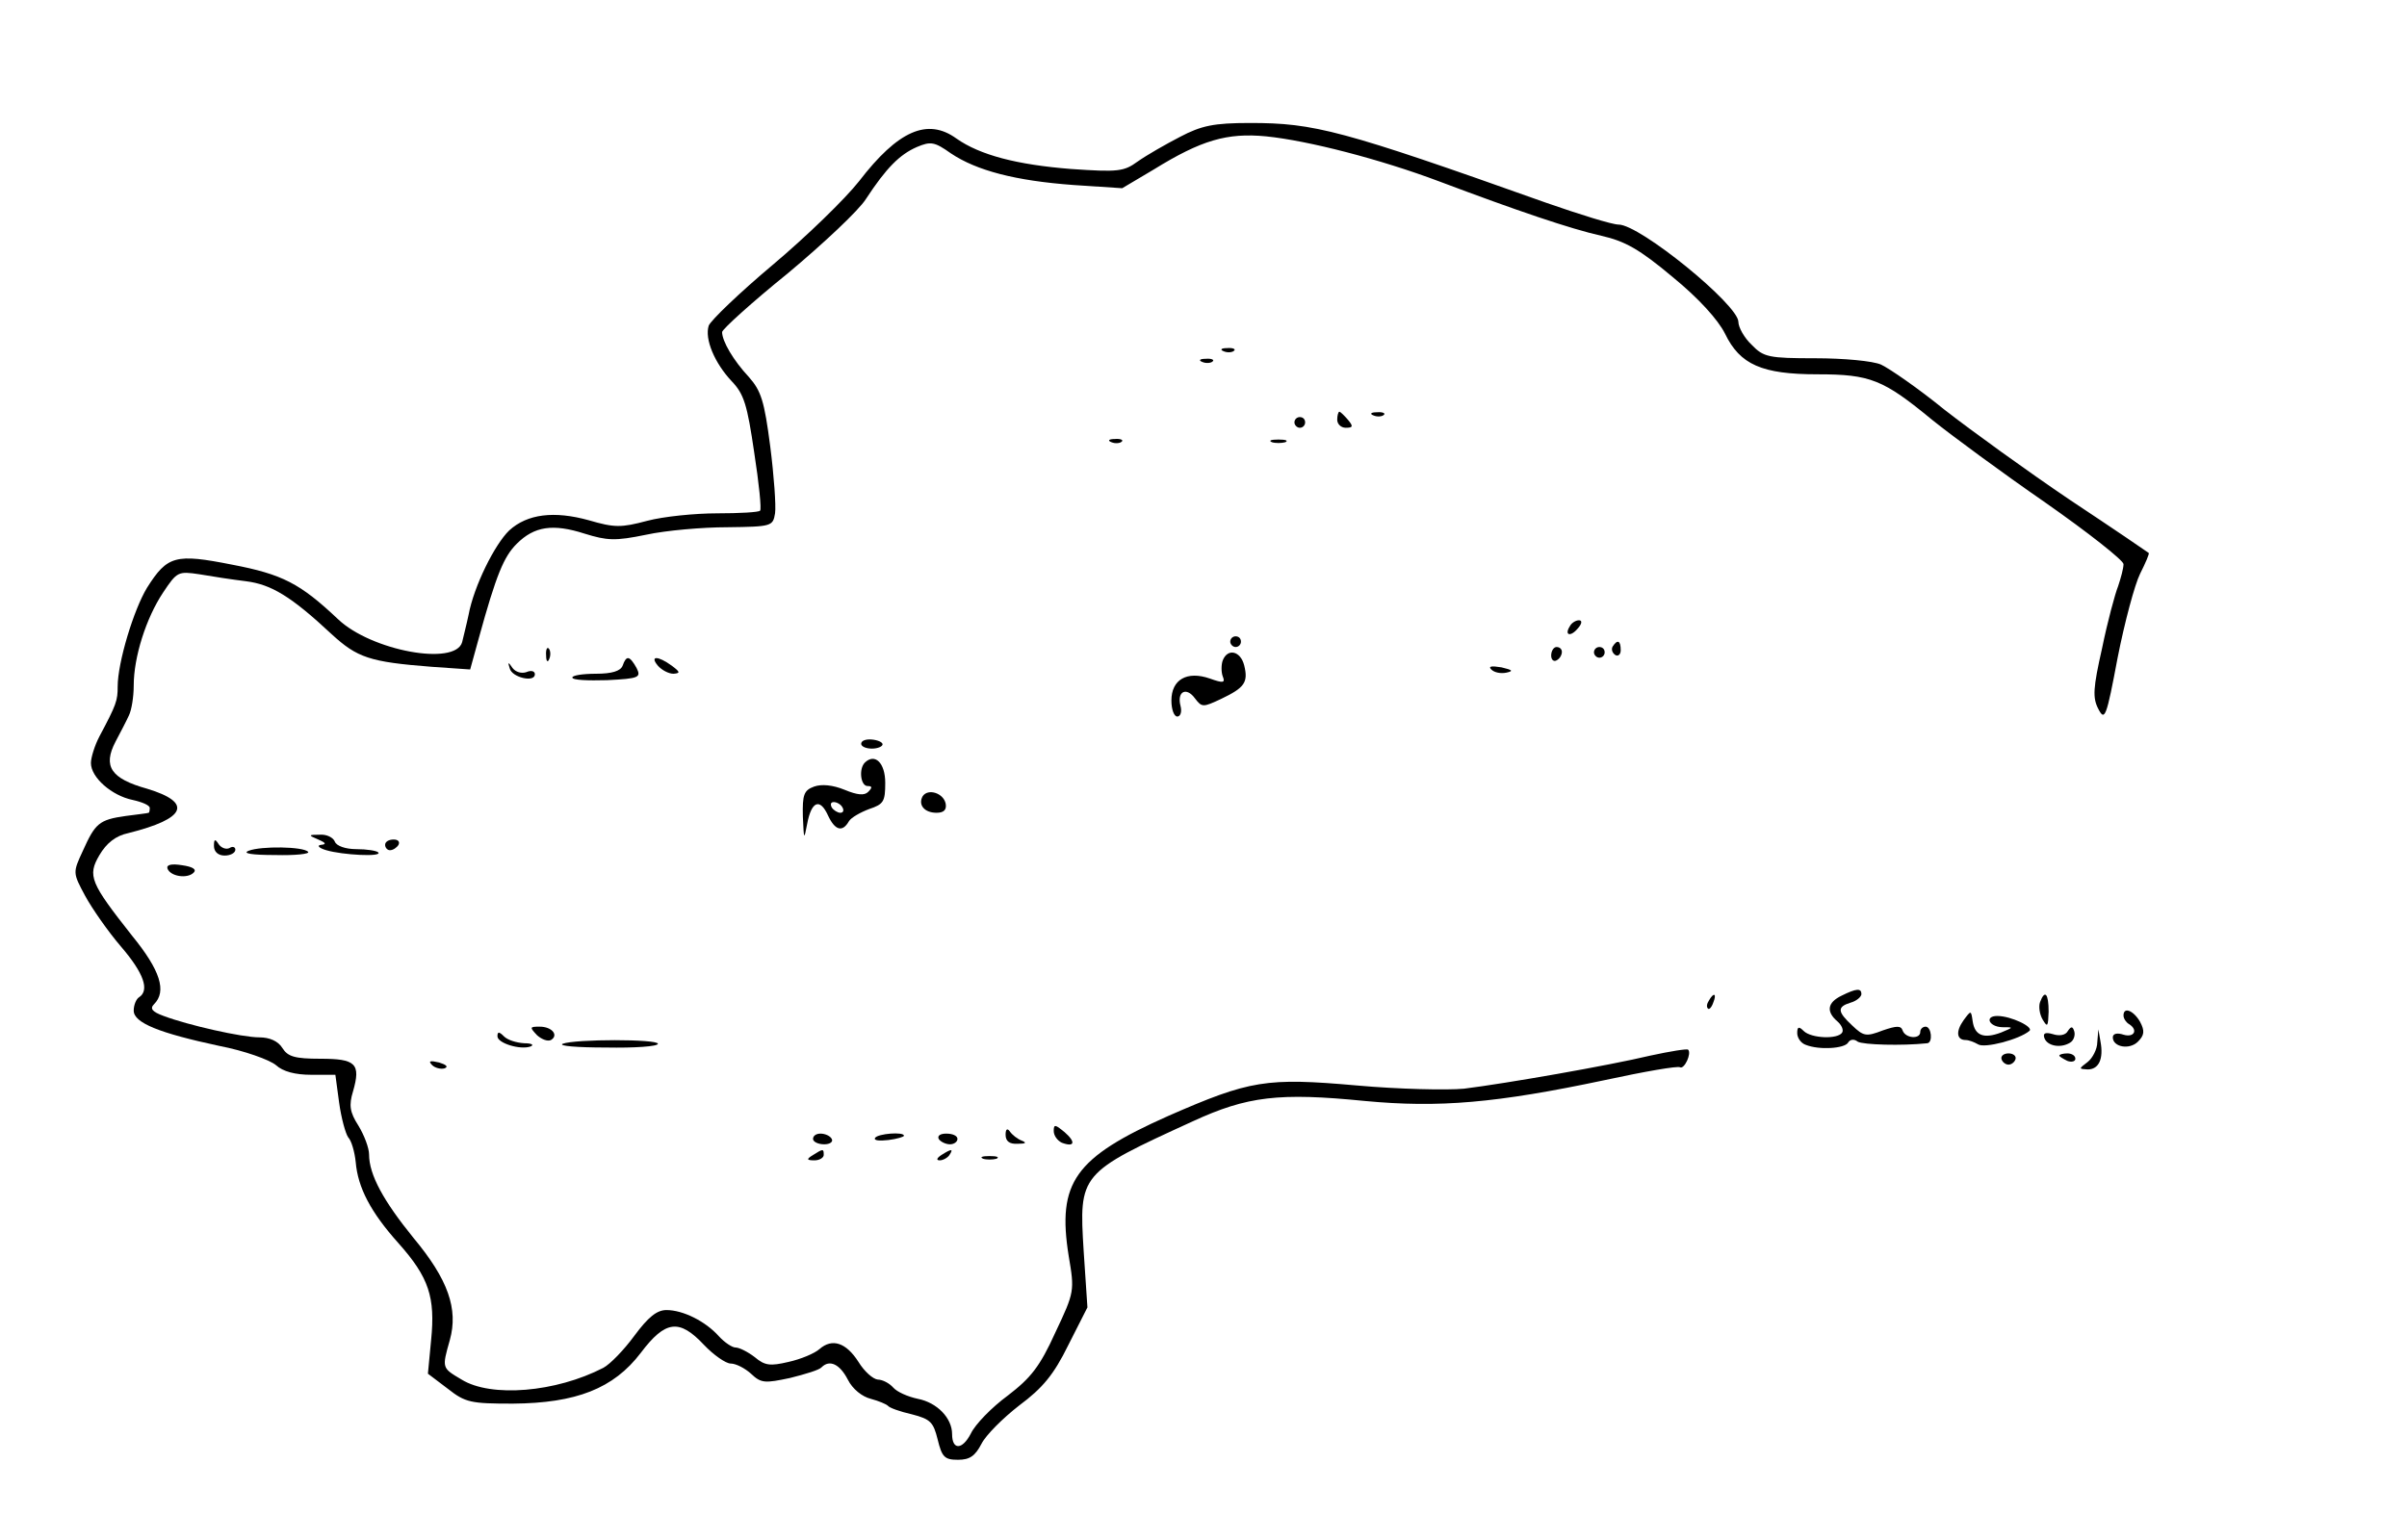 <?xml version="1.0" standalone="no"?>
<!DOCTYPE svg PUBLIC "-//W3C//DTD SVG 20010904//EN"
 "http://www.w3.org/TR/2001/REC-SVG-20010904/DTD/svg10.dtd">
<svg version="1.0" xmlns="http://www.w3.org/2000/svg"
 width="450pt" height="288pt" viewBox="0 0 450 288"
 preserveAspectRatio="xMidYMid meet">

<g transform="translate(0,288) scale(0.1,-0.1)"
fill="#000000" stroke="none">
<path d="M2206 2624 c-27 -14 -62 -34 -79 -46 -26 -19 -37 -20 -125 -14 -101
8 -170 26 -214 57 -54 39 -109 15 -182 -80 -26 -33 -98 -103 -161 -156 -63
-53 -116 -104 -120 -114 -8 -25 11 -70 43 -104 23 -24 29 -44 42 -133 9 -58
14 -107 11 -109 -2 -3 -39 -5 -80 -5 -42 0 -101 -6 -131 -14 -49 -13 -61 -13
-109 1 -65 18 -115 12 -149 -19 -27 -26 -66 -104 -76 -158 -4 -19 -10 -42 -12
-51 -13 -45 -170 -16 -232 43 -71 67 -104 84 -198 102 -106 21 -121 17 -159
-43 -25 -41 -55 -140 -55 -185 0 -26 -2 -33 -34 -93 -9 -17 -16 -40 -16 -50 0
-27 39 -61 78 -69 18 -4 32 -10 32 -15 0 -5 -1 -9 -2 -9 -2 -1 -21 -3 -43 -6
-50 -7 -57 -14 -80 -65 -19 -41 -19 -41 4 -84 13 -24 43 -67 67 -95 43 -50 54
-82 34 -95 -5 -3 -10 -14 -10 -25 0 -23 48 -42 160 -66 47 -9 94 -26 106 -36
13 -12 36 -18 66 -18 l45 0 7 -52 c4 -29 12 -58 17 -65 6 -6 12 -27 14 -46 4
-48 28 -94 80 -152 57 -64 69 -101 61 -181 l-6 -63 37 -28 c33 -26 43 -28 122
-28 118 1 188 28 239 95 46 61 72 64 118 15 18 -19 41 -35 50 -35 10 0 27 -9
38 -19 19 -18 26 -18 73 -8 28 7 55 15 59 20 15 15 34 6 49 -23 9 -18 27 -32
43 -36 15 -4 29 -10 32 -13 3 -4 23 -11 45 -16 35 -9 40 -15 48 -47 8 -33 13
-38 38 -38 22 0 32 7 44 30 8 16 40 48 71 72 43 32 64 57 91 112 l36 71 -7
105 c-9 145 -8 146 204 243 102 47 161 54 322 38 138 -13 245 -4 448 39 74 16
137 27 141 24 8 -4 22 26 15 33 -2 2 -33 -3 -70 -11 -80 -19 -269 -52 -349
-62 -32 -3 -122 -1 -200 6 -170 15 -200 10 -353 -57 -175 -78 -208 -124 -186
-262 11 -65 11 -67 -25 -143 -29 -64 -46 -85 -89 -118 -30 -22 -61 -54 -69
-71 -16 -31 -35 -31 -35 -1 0 30 -28 59 -64 66 -19 4 -39 13 -46 21 -7 8 -20
15 -29 15 -9 1 -25 15 -36 33 -23 36 -49 45 -73 24 -9 -8 -35 -19 -58 -24 -34
-8 -44 -7 -63 9 -13 10 -29 18 -36 18 -6 0 -20 9 -31 21 -25 28 -67 49 -98 49
-18 0 -34 -13 -60 -48 -19 -26 -45 -53 -58 -60 -89 -46 -210 -56 -265 -22 -37
22 -37 21 -22 74 16 58 -3 113 -68 191 -56 69 -83 118 -83 156 0 12 -9 36 -20
54 -16 25 -18 38 -10 64 15 52 5 61 -61 61 -48 0 -61 4 -71 20 -8 13 -24 20
-43 20 -33 0 -134 23 -179 40 -22 8 -26 14 -18 22 24 24 12 63 -41 128 -78 99
-84 112 -61 151 13 22 30 36 54 41 108 27 121 57 35 83 -68 19 -83 42 -59 88
9 17 21 40 25 49 5 10 9 35 9 56 0 53 23 126 55 174 26 39 28 40 68 34 23 -4
62 -10 87 -13 47 -6 84 -28 160 -99 48 -44 71 -52 187 -61 l72 -5 16 58 c33
120 47 153 71 177 33 33 68 38 127 19 42 -13 57 -14 115 -2 37 8 105 14 152
14 83 1 85 2 89 26 2 14 -2 70 -9 125 -11 85 -17 104 -40 130 -29 31 -50 67
-50 84 0 5 55 55 123 110 67 56 133 118 146 139 38 58 63 83 95 97 26 11 33
10 64 -12 48 -32 120 -51 229 -59 l91 -6 59 35 c89 55 137 69 210 62 79 -8
214 -43 323 -84 146 -55 246 -89 304 -102 44 -10 71 -25 133 -77 49 -40 85
-80 98 -106 28 -58 69 -76 173 -76 99 0 123 -10 214 -85 36 -29 131 -99 212
-155 80 -56 146 -108 146 -115 0 -8 -5 -26 -10 -41 -6 -15 -20 -67 -30 -116
-17 -75 -18 -93 -7 -114 12 -23 15 -16 36 96 13 66 32 137 42 157 10 20 18 38
16 39 -1 1 -67 46 -147 99 -80 54 -185 130 -235 169 -49 40 -103 77 -118 84
-15 7 -71 12 -123 12 -87 0 -97 2 -119 25 -14 13 -25 33 -25 43 0 32 -184 182
-224 182 -12 0 -73 19 -136 41 -382 136 -433 149 -553 149 -68 0 -91 -5 -131
-26z"/>
<path d="M2288 2223 c7 -3 16 -2 19 1 4 3 -2 6 -13 5 -11 0 -14 -3 -6 -6z"/>
<path d="M2248 2203 c7 -3 16 -2 19 1 4 3 -2 6 -13 5 -11 0 -14 -3 -6 -6z"/>
<path d="M2500 2095 c0 -8 7 -15 16 -15 14 0 14 3 4 15 -7 8 -14 15 -16 15 -2
0 -4 -7 -4 -15z"/>
<path d="M2568 2103 c7 -3 16 -2 19 1 4 3 -2 6 -13 5 -11 0 -14 -3 -6 -6z"/>
<path d="M2420 2090 c0 -5 5 -10 10 -10 6 0 10 5 10 10 0 6 -4 10 -10 10 -5 0
-10 -4 -10 -10z"/>
<path d="M2078 2053 c7 -3 16 -2 19 1 4 3 -2 6 -13 5 -11 0 -14 -3 -6 -6z"/>
<path d="M2378 2053 c6 -2 18 -2 25 0 6 3 1 5 -13 5 -14 0 -19 -2 -12 -5z"/>
<path d="M2935 1709 c-11 -17 1 -21 15 -4 8 9 8 15 2 15 -6 0 -14 -5 -17 -11z"/>
<path d="M2300 1680 c0 -5 5 -10 10 -10 6 0 10 5 10 10 0 6 -4 10 -10 10 -5 0
-10 -4 -10 -10z"/>
<path d="M3015 1671 c-3 -5 -1 -12 5 -16 5 -3 10 1 10 9 0 18 -6 21 -15 7z"/>
<path d="M1021 1654 c0 -11 3 -14 6 -6 3 7 2 16 -1 19 -3 4 -6 -2 -5 -13z"/>
<path d="M2900 1654 c0 -8 5 -12 10 -9 6 3 10 10 10 16 0 5 -4 9 -10 9 -5 0
-10 -7 -10 -16z"/>
<path d="M2980 1660 c0 -5 5 -10 10 -10 6 0 10 5 10 10 0 6 -4 10 -10 10 -5 0
-10 -4 -10 -10z"/>
<path d="M2286 1645 c-3 -8 -3 -22 0 -30 5 -12 1 -13 -24 -4 -43 15 -72 -2
-72 -41 0 -17 5 -30 11 -30 6 0 9 9 6 20 -7 27 11 36 27 14 13 -17 15 -17 49
-1 44 21 51 31 43 63 -7 27 -31 32 -40 9z"/>
<path d="M1164 1635 c-4 -10 -20 -15 -50 -15 -24 0 -44 -3 -44 -7 0 -5 29 -6
65 -5 60 3 64 5 55 23 -13 23 -19 24 -26 4z"/>
<path d="M1230 1635 c7 -8 20 -15 29 -15 13 1 13 3 -3 15 -26 19 -42 19 -26 0z"/>
<path d="M953 1630 c4 -17 47 -27 47 -11 0 6 -7 8 -16 4 -9 -3 -20 0 -26 8 -8
12 -9 11 -5 -1z"/>
<path d="M2788 1628 c6 -6 18 -8 28 -6 14 3 12 5 -9 10 -19 3 -25 2 -19 -4z"/>
<path d="M1610 1489 c0 -5 9 -9 20 -9 11 0 20 4 20 8 0 4 -9 8 -20 9 -11 1
-20 -2 -20 -8z"/>
<path d="M1617 1454 c-12 -12 -8 -44 5 -44 9 0 9 -3 1 -11 -7 -7 -20 -6 -44 4
-22 9 -43 11 -57 6 -19 -7 -22 -15 -21 -56 2 -44 2 -45 8 -14 8 43 24 49 39
16 13 -28 27 -32 39 -11 4 7 22 17 38 23 27 9 30 14 30 49 0 37 -19 56 -38 38z
m-42 -84 c3 -5 2 -10 -4 -10 -5 0 -13 5 -16 10 -3 6 -2 10 4 10 5 0 13 -4 16
-10z"/>
<path d="M1725 1391 c-9 -16 3 -31 26 -31 14 0 19 6 17 17 -4 20 -33 29 -43
14z"/>
<path d="M595 1310 c14 -6 16 -9 5 -10 -8 -1 -4 -6 10 -10 30 -9 106 -13 97
-4 -3 3 -21 6 -41 6 -20 0 -37 6 -40 14 -3 8 -16 14 -28 13 -22 0 -22 -1 -3
-9z"/>
<path d="M400 1298 c0 -11 8 -18 20 -18 11 0 20 5 20 11 0 5 -5 7 -11 3 -6 -3
-15 0 -20 7 -7 11 -9 10 -9 -3z"/>
<path d="M720 1300 c0 -5 4 -10 9 -10 6 0 13 5 16 10 3 6 -1 10 -9 10 -9 0
-16 -4 -16 -10z"/>
<path d="M465 1289 c-13 -5 6 -8 49 -8 38 -1 66 2 62 6 -9 10 -88 11 -111 2z"/>
<path d="M313 1256 c5 -15 37 -20 49 -8 6 6 -1 11 -22 14 -19 3 -29 1 -27 -6z"/>
<path d="M3443 1018 c-27 -13 -29 -30 -8 -48 8 -7 12 -16 9 -21 -8 -13 -58
-11 -72 3 -9 9 -12 8 -12 -4 0 -9 7 -19 16 -22 25 -10 72 -7 79 4 4 7 12 7 18
2 10 -6 83 -8 130 -3 11 1 8 31 -3 31 -5 0 -10 -4 -10 -10 0 -14 -28 -12 -33
3 -3 9 -11 9 -37 0 -31 -12 -36 -11 -57 9 -28 26 -29 35 -3 43 11 3 20 11 20
16 0 11 -9 11 -37 -3z"/>
<path d="M3195 1009 c-4 -6 -5 -12 -2 -15 2 -3 7 2 10 11 7 17 1 20 -8 4z"/>
<path d="M3814 1006 c-3 -8 -1 -23 5 -33 9 -15 10 -13 11 15 0 34 -7 42 -16
18z"/>
<path d="M3671 972 c-15 -21 -13 -37 4 -37 6 0 16 -4 23 -8 12 -8 77 9 96 25
9 7 -34 28 -60 28 -24 0 -16 -20 9 -21 22 0 22 0 -2 -10 -32 -12 -49 -6 -53
21 -3 21 -3 21 -17 2z"/>
<path d="M3970 981 c0 -6 5 -13 10 -16 18 -11 10 -26 -10 -20 -12 4 -20 2 -20
-5 0 -18 31 -24 47 -8 12 12 13 20 4 37 -12 21 -31 29 -31 12z"/>
<path d="M1004 944 c9 -8 20 -12 26 -9 15 9 2 25 -21 25 -19 0 -19 -1 -5 -16z"/>
<path d="M3866 952 c-4 -8 -16 -10 -28 -6 -14 4 -19 2 -16 -7 5 -15 30 -20 48
-9 7 4 10 14 8 21 -3 10 -6 10 -12 1z"/>
<path d="M930 942 c0 -13 43 -26 62 -19 7 3 2 6 -12 6 -15 1 -31 6 -38 13 -9
9 -12 9 -12 0z"/>
<path d="M3921 931 c0 -13 -9 -30 -18 -37 -17 -13 -17 -13 0 -14 21 0 30 20
24 52 l-4 23 -2 -24z"/>
<path d="M1052 928 c-9 -4 27 -7 81 -7 53 -1 97 2 97 7 0 9 -155 9 -178 0z"/>
<path d="M3742 899 c2 -6 8 -10 13 -10 5 0 11 4 13 10 2 6 -4 11 -13 11 -9 0
-15 -5 -13 -11z"/>
<path d="M3850 906 c0 -2 7 -6 15 -10 8 -3 15 -1 15 4 0 6 -7 10 -15 10 -8 0
-15 -2 -15 -4z"/>
<path d="M808 888 c5 -5 16 -8 23 -6 8 3 3 7 -10 11 -17 4 -21 3 -13 -5z"/>
<path d="M1970 765 c0 -9 7 -18 15 -22 24 -9 27 1 5 20 -17 14 -20 15 -20 2z"/>
<path d="M1880 758 c0 -12 7 -18 23 -17 15 0 17 2 7 6 -8 3 -18 11 -22 17 -5
7 -8 4 -8 -6z"/>
<path d="M1520 750 c0 -5 9 -10 21 -10 11 0 17 5 14 10 -3 6 -13 10 -21 10 -8
0 -14 -4 -14 -10z"/>
<path d="M1636 752 c-3 -5 8 -6 25 -4 16 2 29 6 29 8 0 8 -49 4 -54 -4z"/>
<path d="M1755 750 c3 -5 13 -10 21 -10 8 0 14 5 14 10 0 6 -9 10 -21 10 -11
0 -17 -4 -14 -10z"/>
<path d="M1520 720 c-13 -8 -12 -10 3 -10 9 0 17 5 17 10 0 12 -1 12 -20 0z"/>
<path d="M1760 720 c-9 -6 -10 -10 -3 -10 6 0 15 5 18 10 8 12 4 12 -15 0z"/>
<path d="M1838 713 c6 -2 18 -2 25 0 6 3 1 5 -13 5 -14 0 -19 -2 -12 -5z"/>
</g>
</svg>
